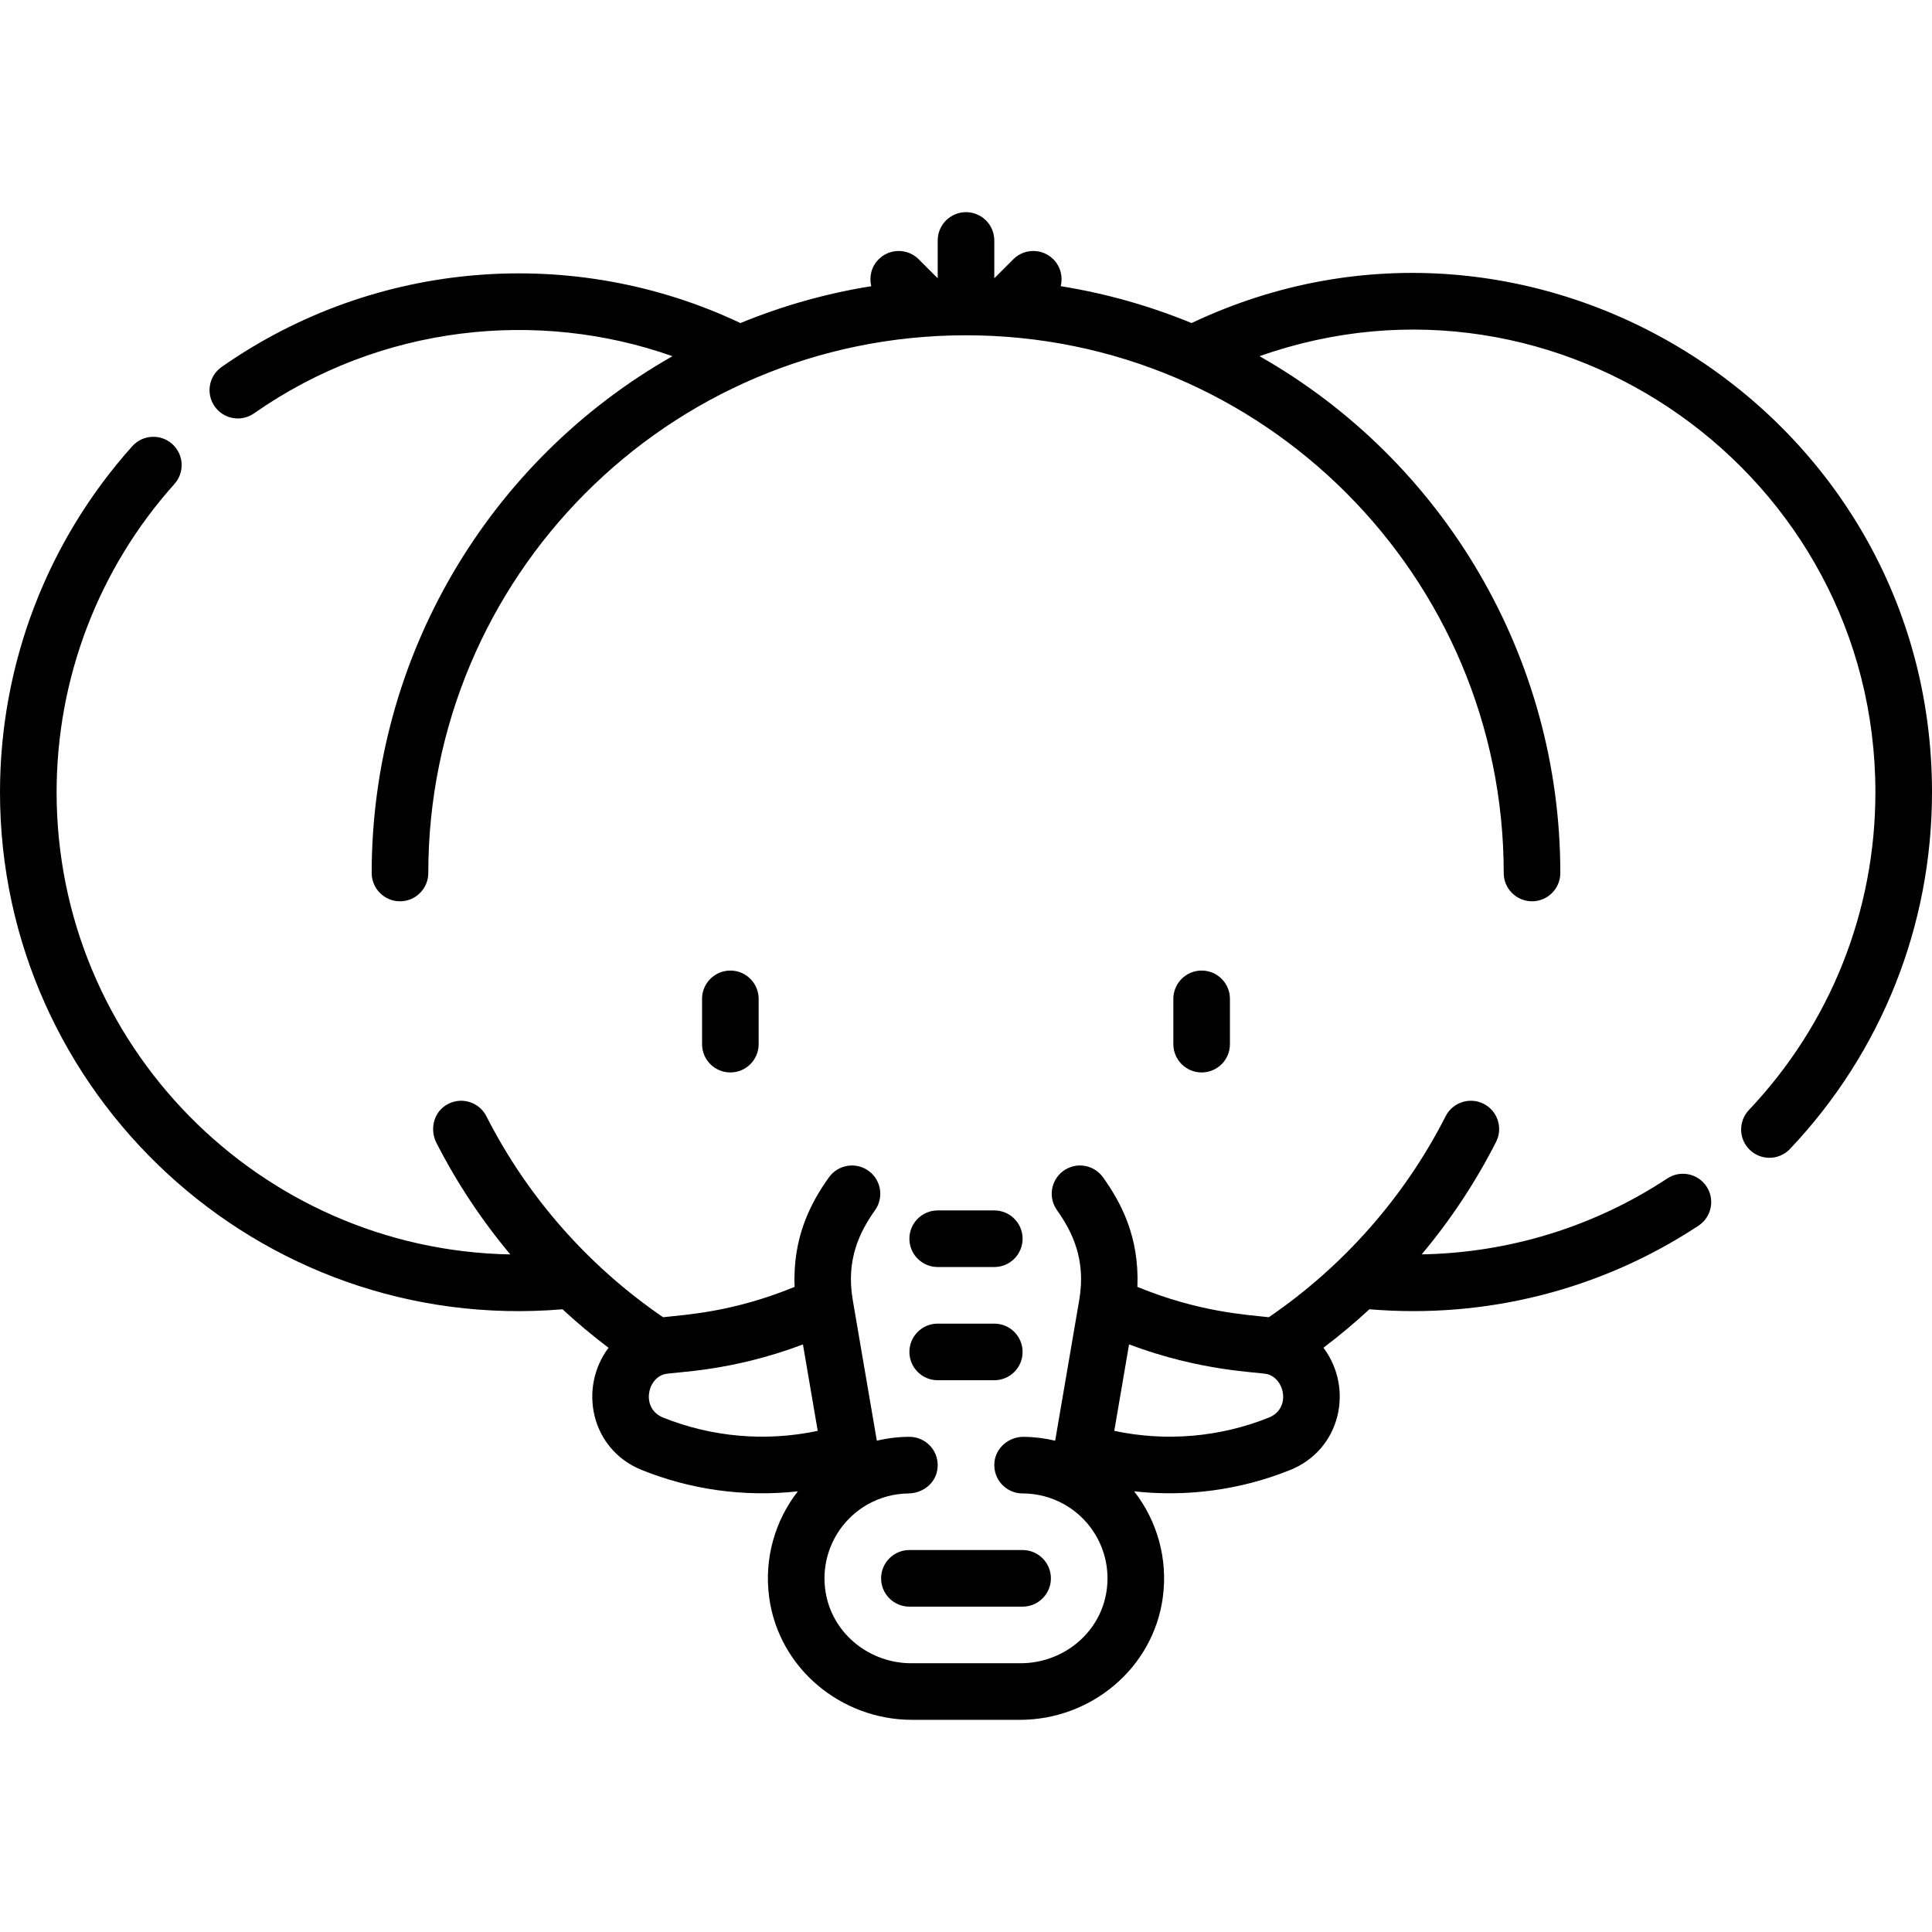 <svg id="Capa_1" enable-background="new 0 0 512 512" height="512" viewBox="0 0 512 512" width="512" xmlns="http://www.w3.org/2000/svg"><g><path d="m233.5 418.275c0 4.142 3.357 7.5 7.5 7.5h30c4.143 0 7.5-3.358 7.5-7.5s-3.357-7.5-7.5-7.5h-30c-4.143 0-7.5 3.358-7.5 7.5z"/><path d="m201.051 276.709v-12c0-4.142-3.357-7.5-7.5-7.5s-7.5 3.358-7.5 7.5v12c0 4.142 3.357 7.5 7.5 7.5s7.5-3.358 7.5-7.5z"/><path d="m325.948 276.709v-12c0-4.142-3.357-7.5-7.5-7.5s-7.5 3.358-7.5 7.5v12c0 4.142 3.357 7.5 7.5 7.5s7.5-3.358 7.5-7.5z"/><path d="m441.858 312.301c-19.371 12.777-41.833 19.7-65.095 20.123 7.654-9.134 14.283-19.132 19.715-29.812 1.877-3.692.406-8.208-3.286-10.085-3.69-1.878-8.206-.406-10.085 3.285-10.871 21.376-27.043 39.73-46.859 53.267-5.959-.683-18.5-1.337-34.827-8.044.544-13.298-4.362-22.376-9.086-29.004-2.463-3.456-7.282-4.207-10.66-1.637-3.22 2.45-3.909 7.005-1.569 10.306 4.02 5.667 7.744 13.058 5.914 23.759l-6.388 37.341c-2.733-.646-5.538-1.002-8.36-1.024-3.875-.03-7.317 2.822-7.728 6.676-.48 4.511 3.042 8.323 7.456 8.323 3.8 0 7.557.967 10.864 2.796 8.406 4.648 13.082 14.207 11.236 23.947-2.029 10.705-11.713 18.258-22.609 18.258h-28.981c-10.896 0-20.58-7.552-22.609-18.258-1.846-9.74 2.83-19.299 11.235-23.947 3.231-1.786 6.89-2.75 10.599-2.794 3.698-.044 7.023-2.522 7.651-6.167.815-4.731-2.805-8.835-7.385-8.835-2.914 0-5.811.358-8.632 1.025l-6.388-37.341c-1.829-10.693 1.876-18.053 5.924-23.762 2.339-3.299 1.641-7.854-1.577-10.302-3.377-2.569-8.199-1.824-10.663 1.631-4.702 6.593-9.63 15.698-9.085 29.01-16.367 6.729-28.792 7.348-34.849 8.044-19.8-13.532-35.969-31.891-46.836-53.266-2.018-3.971-7.088-5.373-10.901-2.806-3.192 2.149-4.077 6.46-2.326 9.886 5.405 10.577 11.983 20.485 19.569 29.542-66.506-1.211-120.237-55.68-120.237-122.471 0-30.209 11.09-59.227 31.228-81.706 2.765-3.085 2.504-7.827-.582-10.591s-7.828-2.501-10.59.582c-22.607 25.235-35.056 57.807-35.056 91.715 0 79.918 68.451 143.767 149.079 137.008 3.885 3.596 7.95 7.005 12.188 10.202-8.01 10.674-4.726 26.947 8.838 32.4 12.669 5.095 26.859 7.242 41.331 5.644-6.066 7.781-9 17.856-7.585 28.186 2.56 18.698 19.013 32.37 37.885 32.37h28.528c18.872 0 35.325-13.672 37.885-32.37 1.415-10.331-1.519-20.406-7.585-28.187 13.698 1.512 27.941-.26 41.331-5.645 13.419-5.395 16.951-21.607 8.83-32.412 4.235-3.194 8.297-6.599 12.18-10.191 30.926 2.597 61.477-5.173 87.213-22.148 3.457-2.281 4.411-6.933 2.131-10.39s-6.932-4.411-10.391-2.131zm-266.158 63.357c-5.665-2.278-4.383-10.104.326-11.474 2.867-.682 17.448-.598 36.761-7.892l3.917 22.899c-13.637 2.905-27.973 1.706-41.004-3.533zm160.6 0c-13.031 5.24-27.367 6.44-41.004 3.534l3.919-22.911c19.216 7.215 33.98 7.269 36.684 7.884 4.785 1.382 6.095 9.203.401 11.493z"/><path d="m315.778 85.613c-11.205-4.605-22.797-7.867-34.674-9.769.62-2.473-.028-5.2-1.962-7.134-2.93-2.929-7.678-2.929-10.607 0l-5.035 5.035v-10.02c0-4.142-3.357-7.5-7.5-7.5s-7.5 3.358-7.5 7.5v10.021l-5.035-5.035c-2.93-2.929-7.678-2.929-10.607 0-1.934 1.934-2.583 4.66-1.962 7.134-11.878 1.902-23.47 5.164-34.676 9.77-43.854-20.776-96.557-17.02-137.49 11.637-3.394 2.375-4.219 7.052-1.844 10.445 2.38 3.398 7.058 4.215 10.445 1.843 33.633-23.545 75.35-27.708 110.879-15.145-48.902 27.784-79.71 79.895-79.71 136.958 0 4.142 3.357 7.5 7.5 7.5s7.5-3.358 7.5-7.5c0-78.257 63.378-142.5 142.5-142.5 78.814 0 142.5 64.001 142.5 142.5 0 4.142 3.357 7.5 7.5 7.5s7.5-3.358 7.5-7.5c0-57.064-30.808-109.176-79.711-136.959 79.458-28.095 163.211 31.283 163.211 115.571.001 31.463-11.906 61.368-33.528 84.205-2.848 3.008-2.718 7.755.29 10.603 1.45 1.373 3.304 2.054 5.155 2.054 1.988 0 3.973-.786 5.447-2.344 24.271-25.635 37.637-59.202 37.636-94.518 0-100.796-105.483-167.339-196.222-124.352z"/><path d="m248.5 335.775h15c4.143 0 7.5-3.358 7.5-7.5s-3.357-7.5-7.5-7.5h-15c-4.143 0-7.5 3.358-7.5 7.5s3.357 7.5 7.5 7.5z"/><path d="m248.5 365.775h15c4.143 0 7.5-3.358 7.5-7.5s-3.357-7.5-7.5-7.5h-15c-4.143 0-7.5 3.358-7.5 7.5s3.357 7.5 7.5 7.5z"/></g></svg>